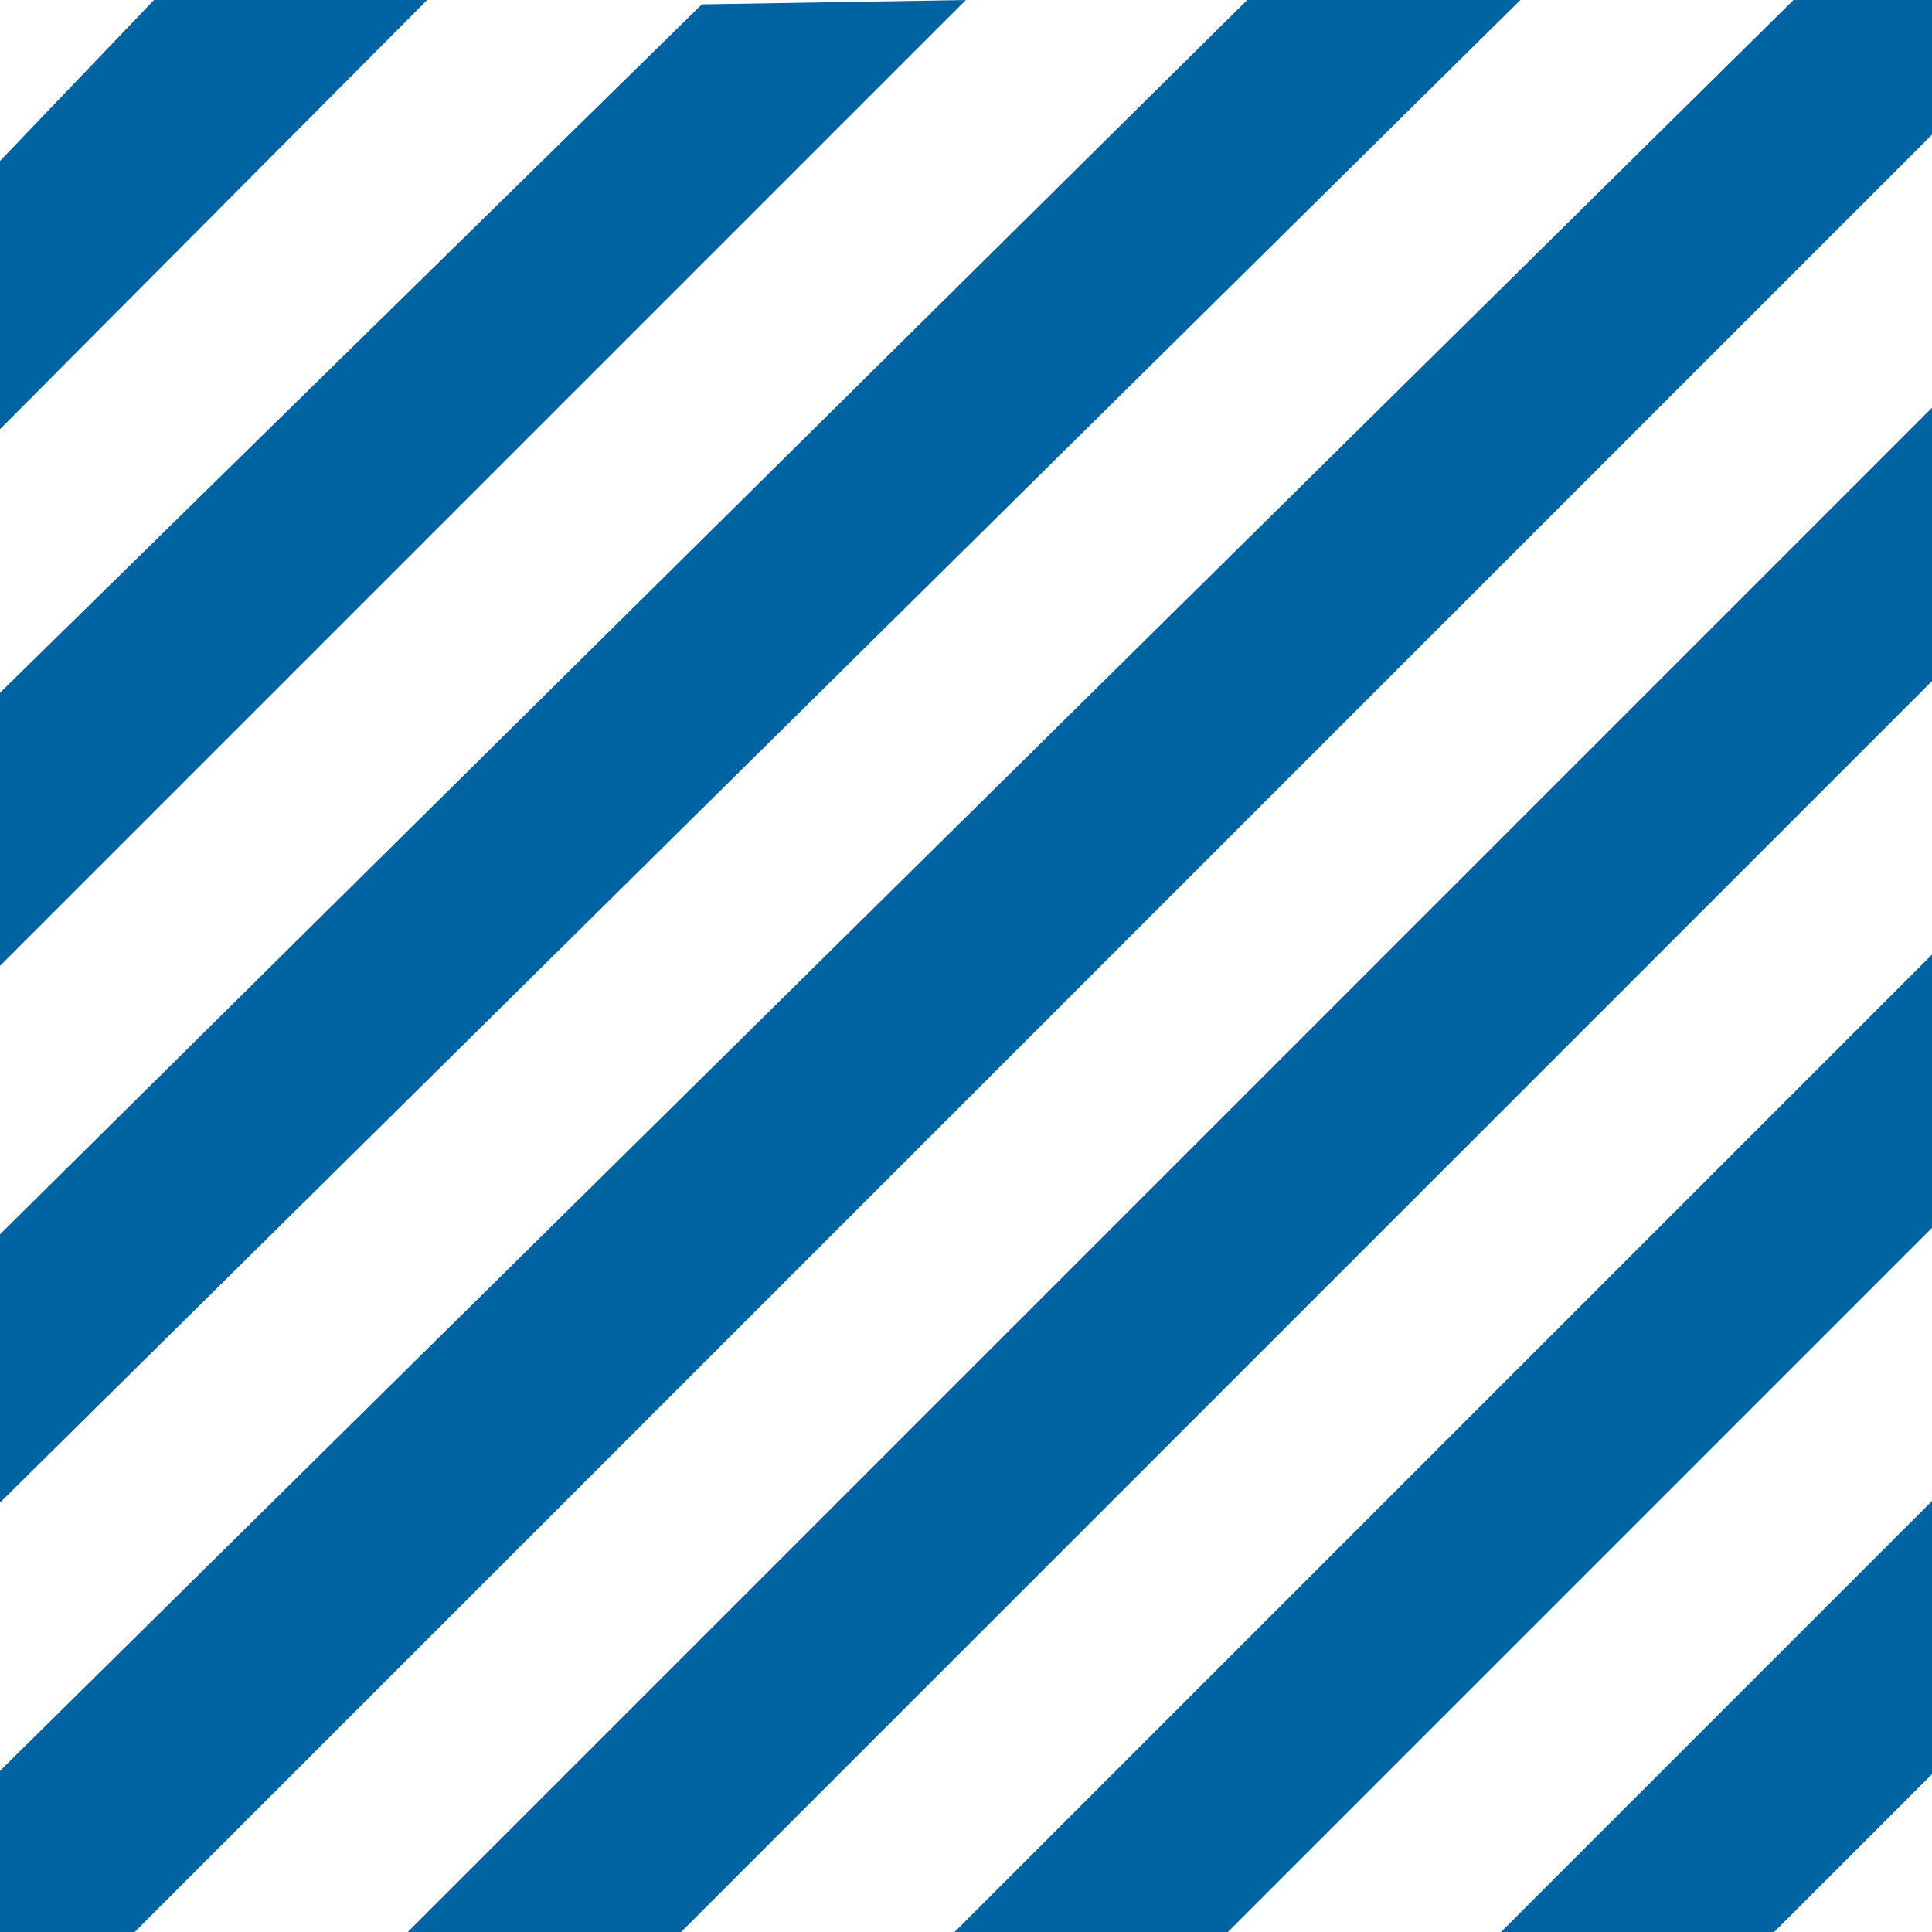 <svg xmlns="http://www.w3.org/2000/svg" xmlns:xlink="http://www.w3.org/1999/xlink" xmlns:xodm="http://www.corel.com/coreldraw/odm/2003" xml:space="preserve" version="1.1" style="shape-rendering:geometricPrecision; text-rendering:geometricPrecision; image-rendering:optimizeQuality; fill-rule:evenodd; clip-rule:evenodd" viewBox="19462 19462 11077 11077">
 <defs>
  <style type="text/css">
   <![CDATA[
    .fil0 {fill:#0063A2}
   ]]>
  </style>
 </defs>
 <g id="Layer_x0020_1">
  <g id="_1407384884544">
   <polygon class="fil0" points="30539,19462 29745,19462 19462,29615 19462,30539 20234,30539 30539,20234 "/>
   <polygon class="fil0" points="26613,19462 19462,26539 19462,28077 28179,19462 "/>
   <polygon class="fil0" points="23486,19487 19462,23434 19462,25000 25000,19462 "/>
   <polygon class="fil0" points="20345,19462 19462,20385 19462,21923 21911,19462 "/>
   <polygon class="fil0" points="30539,21800 21800,30539 23367,30539 30539,23367 "/>
   <polygon class="fil0" points="30539,24935 24935,30539 26502,30539 30539,26502 "/>
   <polygon class="fil0" points="30539,28068 28068,30539 29634,30539 30539,29634 "/>
  </g>
 </g>
</svg>